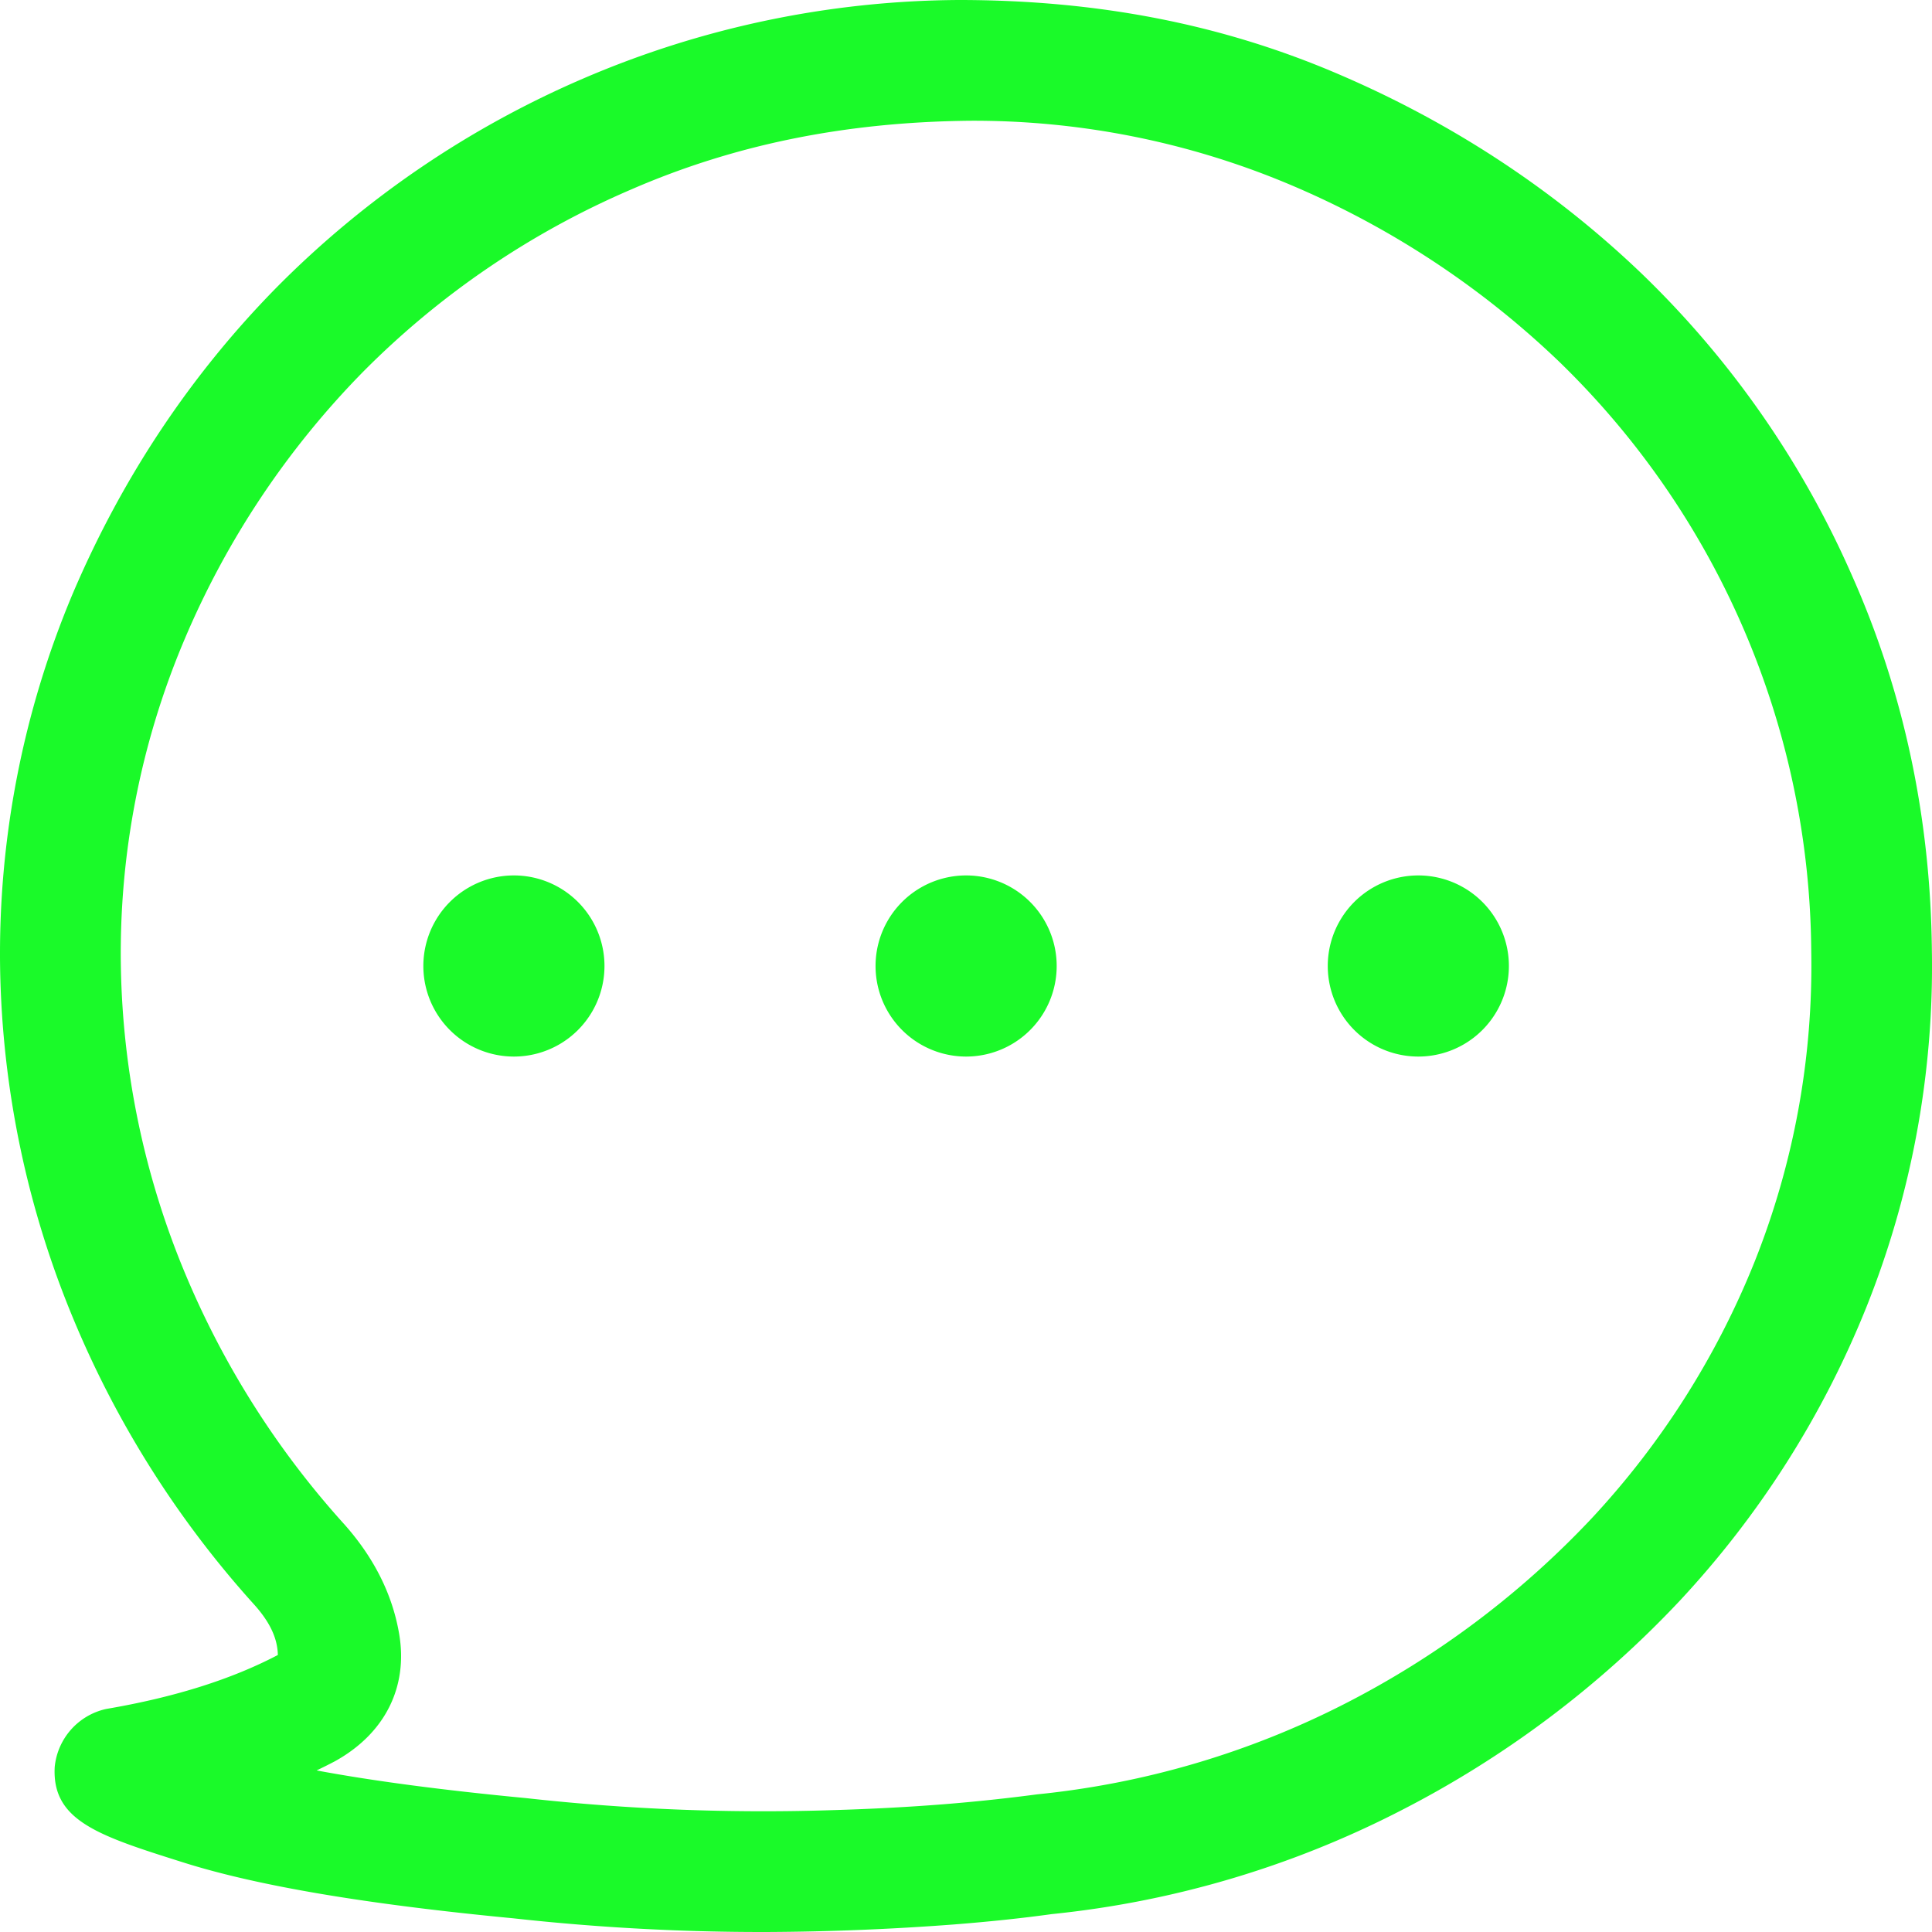 <?xml version="1.0" standalone="no"?><!DOCTYPE svg PUBLIC "-//W3C//DTD SVG 1.1//EN" "http://www.w3.org/Graphics/SVG/1.1/DTD/svg11.dtd"><svg t="1595590781568" class="icon" viewBox="0 0 1024 1024" version="1.1" xmlns="http://www.w3.org/2000/svg" p-id="13317" xmlns:xlink="http://www.w3.org/1999/xlink" width="200" height="200"><defs><style type="text/css"></style></defs><path d="M272.384 511.998m-48 0a48 48 0 1 0 96 0 48 48 0 1 0-96 0Z" p-id="13318" fill="#1afa29"></path><path d="M512.063 511.998m-48 0a48 48 0 1 0 96 0 48 48 0 1 0-96 0Z" p-id="13319" fill="#1afa29"></path><path d="M751.742 511.998m-48 0a48 48 0 1 0 96 0 48 48 0 1 0-96 0Z" p-id="13320" fill="#1afa29"></path><path d="M406.976 1023.996a1198.843 1198.843 0 0 1-134.719-7.232c-78.208-7.488-135.551-17.152-174.911-29.568-45.056-14.208-69.888-22.08-68.352-50.624a34.944 34.944 0 0 1 27.264-30.784c36.096-6.144 66.368-15.68 91.008-28.608-0.192-9.344-4.672-17.856-12.288-26.432a528.19 528.19 0 0 1-95.68-150.719A505.79 505.79 0 0 1 0.065 513.534 491.774 491.774 0 0 1 38.721 314.239c26.24-61.44 62.656-116.031 108.224-162.239A515.198 515.198 0 0 1 308.736 41.792 510.462 510.462 0 0 1 507.903 0h0.256c73.984 0 139.071 12.928 199.295 38.464 61.504 26.048 116.351 62.08 163.135 107.008a502.462 502.462 0 0 1 111.296 160.255c27.2 61.376 41.344 127.999 42.048 198.015a486.142 486.142 0 0 1-34.496 188.543 503.102 503.102 0 0 1-99.136 156.159A541.118 541.118 0 0 1 741.758 959.996a519.038 519.038 0 0 1-184.383 54.528c-15.616 2.176-33.344 4.032-52.096 5.504A1390.842 1390.842 0 0 1 406.976 1023.996z m-239.167-85.632c30.144 5.632 67.2 10.496 110.848 14.656a1138.683 1138.683 0 0 0 162.367 6.4c21.76-0.64 41.408-1.728 59.2-3.136 17.536-1.408 34.048-3.2 49.536-5.248a459.006 459.006 0 0 0 162.751-47.872 478.27 478.27 0 0 0 131.071-98.368 439.23 439.23 0 0 0 86.528-136.383 423.678 423.678 0 0 0 29.888-163.967 439.23 439.23 0 0 0-133.759-312.895 470.014 470.014 0 0 0-143.743-94.208A431.358 431.358 0 0 0 513.855 64c-66.88 0.704-125.503 12.992-179.583 36.544a449.918 449.918 0 0 0-141.759 96.448 455.55 455.55 0 0 0-94.912 142.399A426.11 426.11 0 0 0 64.065 512.446a441.598 441.598 0 0 0 34.048 162.495 465.086 465.086 0 0 0 84.224 132.799c15.872 17.792 25.6 37.248 29.184 58.048 4.928 28.416-7.552 53.12-34.112 67.776a268.351 268.351 0 0 1-9.6 4.8z" p-id="13321" fill="#1afa29"></path></svg>